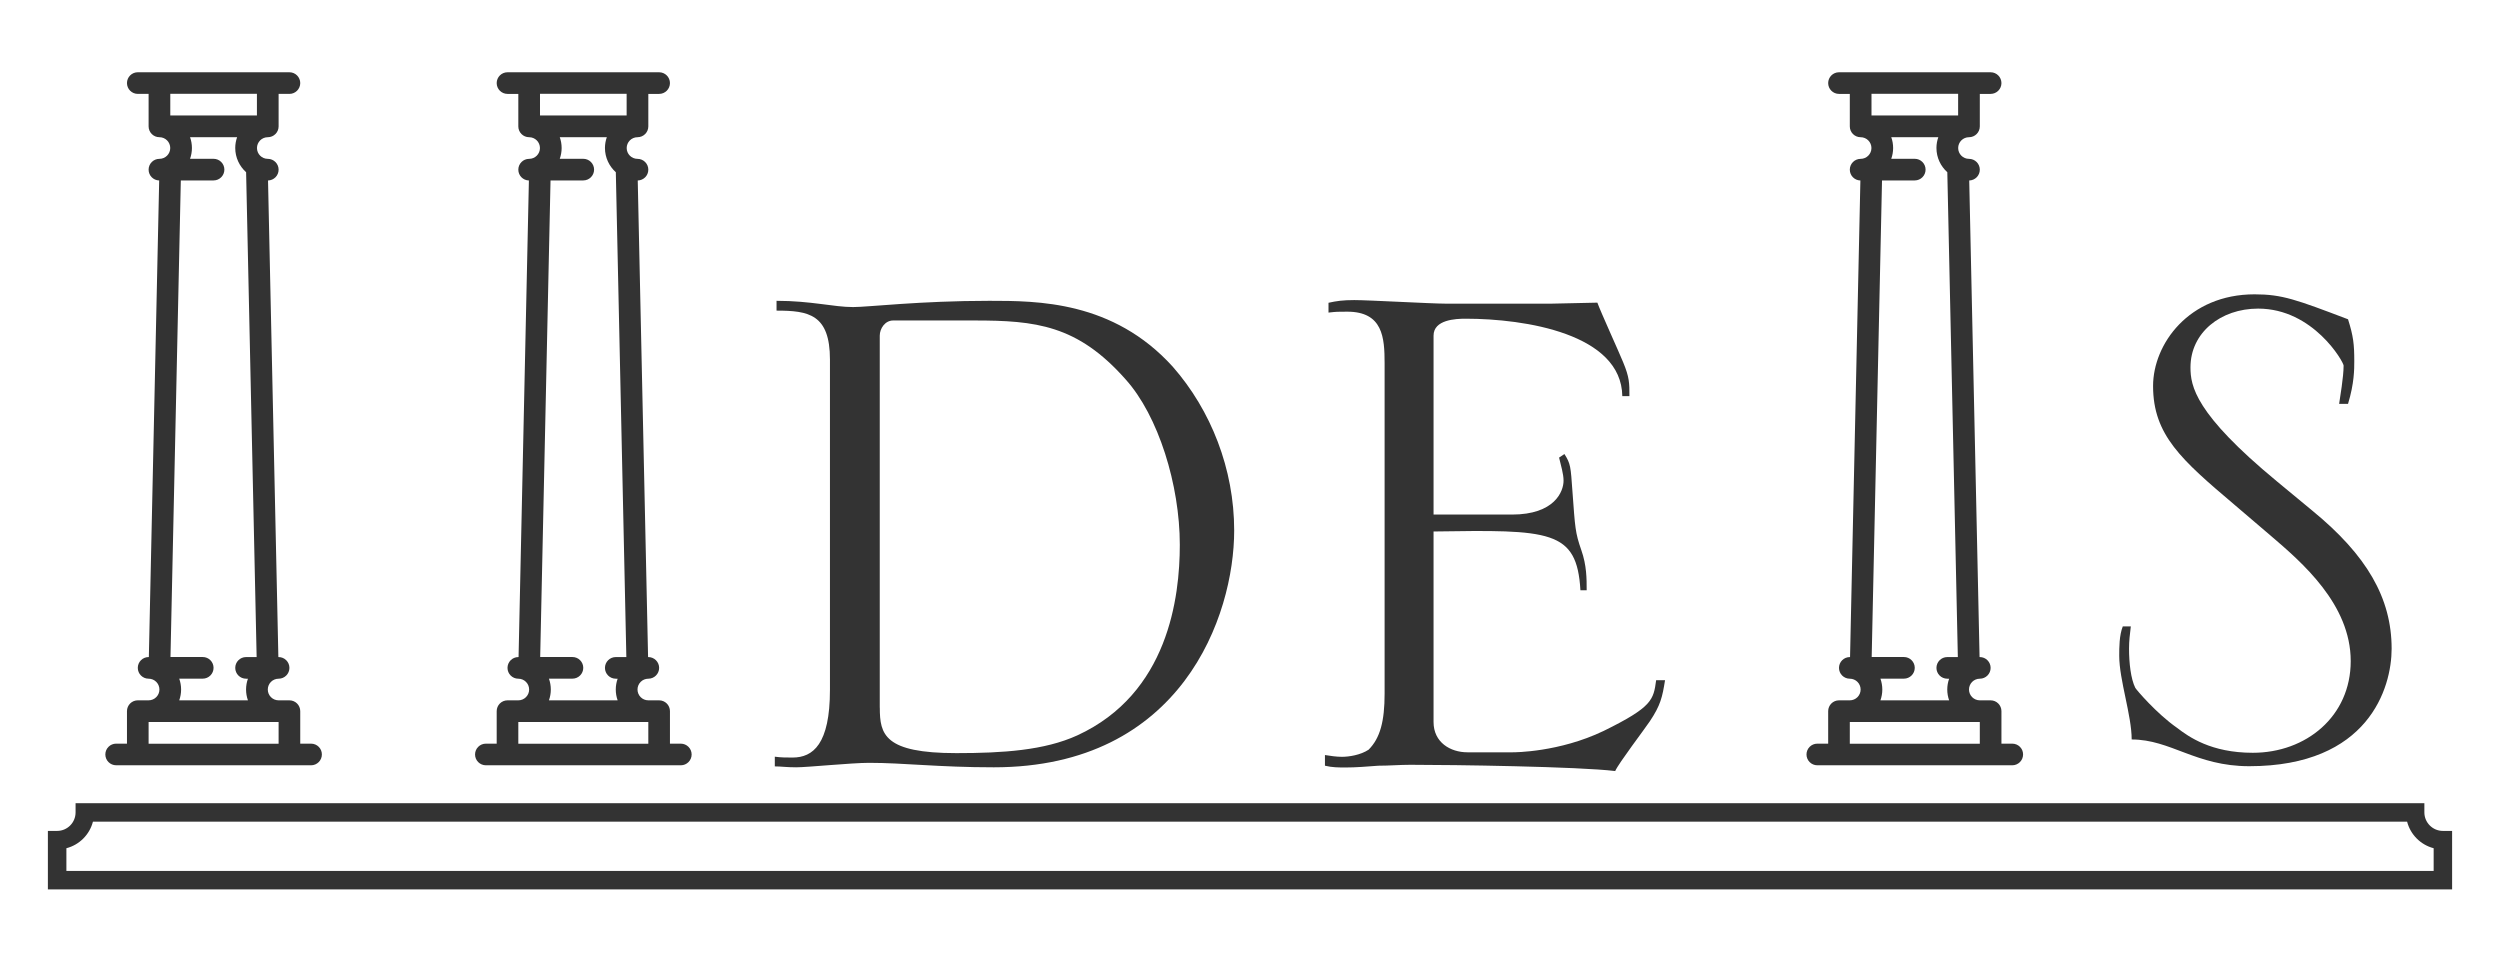 <?xml version="1.0" encoding="utf-8"?>
<!-- Generator: Adobe Illustrator 25.2.1, SVG Export Plug-In . SVG Version: 6.00 Build 0)  -->
<svg version="1.1" id="Livello_1" xmlns="http://www.w3.org/2000/svg" xmlns:xlink="http://www.w3.org/1999/xlink" x="0px" y="0px"
	 viewBox="0 0 520 200" style="enable-background:new 0 0 520 200;" xml:space="preserve">
<style type="text/css">
	.st0{fill:#333333;}
</style>
<g>
	<path class="st0" d="M64.7,154.68h-2.25v-6.76c0-1.24-1.01-2.25-2.25-2.25h-2.25c-1.24,0-2.25-1.01-2.25-2.25
		c0-1.24,1.01-2.25,2.25-2.25c1.24,0,2.25-1.01,2.25-2.25c0-1.24-1.01-2.25-2.25-2.25H57.9l-2.15-99.13c1.22-0.03,2.2-1.02,2.2-2.25
		c0-1.24-1.01-2.25-2.25-2.25c-1.24,0-2.25-1.01-2.25-2.25c0-1.24,1.01-2.25,2.25-2.25c1.24,0,2.25-1.01,2.25-2.25v-6.76h2.25
		c1.24,0,2.25-1.01,2.25-2.25c0-1.24-1.01-2.25-2.25-2.25H28.66c-1.24,0-2.25,1.01-2.25,2.25c0,1.24,1.01,2.25,2.25,2.25h2.25v6.76
		c0,1.24,1.01,2.25,2.25,2.25c1.24,0,2.25,1.01,2.25,2.25c0,1.24-1.01,2.25-2.25,2.25c-1.24,0-2.25,1.01-2.25,2.25
		c0,1.23,0.98,2.22,2.2,2.25l-2.15,99.13h-0.05c-1.24,0-2.25,1.01-2.25,2.25c0,1.24,1.01,2.25,2.25,2.25c1.24,0,2.25,1.01,2.25,2.25
		c0,1.24-1.01,2.25-2.25,2.25h-2.25c-1.24,0-2.25,1.01-2.25,2.25v6.76h-2.25c-1.24,0-2.25,1.01-2.25,2.25
		c0,1.24,1.01,2.25,2.25,2.25H64.7c1.24,0,2.25-1.01,2.25-2.25C66.96,155.69,65.95,154.68,64.7,154.68z M53.44,19.51v4.51H35.42
		v-4.51H53.44z M37.28,141.16h4.89c1.24,0,2.25-1.01,2.25-2.25c0-1.24-1.01-2.25-2.25-2.25h-6.71l2.15-99.13h6.81
		c1.24,0,2.25-1.01,2.25-2.25s-1.01-2.25-2.25-2.25h-4.89c0.25-0.71,0.39-1.46,0.39-2.25s-0.14-1.55-0.39-2.25h9.79
		c-0.25,0.71-0.39,1.46-0.39,2.25c0,2,0.88,3.8,2.26,5.04l2.19,100.85h-2.2c-1.24,0-2.25,1.01-2.25,2.25c0,1.24,1.01,2.25,2.25,2.25
		h0.39c-0.25,0.71-0.39,1.46-0.39,2.25c0,0.79,0.14,1.55,0.39,2.25H37.28c0.25-0.71,0.39-1.46,0.39-2.25
		C37.67,142.63,37.53,141.87,37.28,141.16z M30.91,150.18h27.04v4.51H30.91V150.18z"/>
	<path class="st0" d="M141.6,154.68h-2.25v-6.76c0-1.24-1.01-2.25-2.25-2.25h-2.25c-1.24,0-2.25-1.01-2.25-2.25
		c0-1.24,1.01-2.25,2.25-2.25c1.24,0,2.25-1.01,2.25-2.25c0-1.24-1.01-2.25-2.25-2.25h-0.05l-2.15-99.13
		c1.22-0.03,2.2-1.02,2.2-2.25c0-1.24-1.01-2.25-2.25-2.25c-1.24,0-2.25-1.01-2.25-2.25c0-1.24,1.01-2.25,2.25-2.25
		c1.24,0,2.25-1.01,2.25-2.25v-6.76h2.25c1.24,0,2.25-1.01,2.25-2.25c0-1.24-1.01-2.25-2.25-2.25h-31.54
		c-1.24,0-2.25,1.01-2.25,2.25c0,1.24,1.01,2.25,2.25,2.25h2.25v6.76c0,1.24,1.01,2.25,2.25,2.25c1.24,0,2.25,1.01,2.25,2.25
		c0,1.24-1.01,2.25-2.25,2.25c-1.24,0-2.25,1.01-2.25,2.25c0,1.23,0.98,2.22,2.2,2.25l-2.15,99.13h-0.05
		c-1.24,0-2.25,1.01-2.25,2.25c0,1.24,1.01,2.25,2.25,2.25c1.24,0,2.25,1.01,2.25,2.25c0,1.24-1.01,2.25-2.25,2.25h-2.25
		c-1.24,0-2.25,1.01-2.25,2.25v6.76h-2.25c-1.24,0-2.25,1.01-2.25,2.25c0,1.24,1.01,2.25,2.25,2.25h40.55
		c1.24,0,2.25-1.01,2.25-2.25C143.86,155.69,142.85,154.68,141.6,154.68z M130.34,19.51v4.51h-18.02v-4.51H130.34z M114.18,141.16
		h4.89c1.24,0,2.25-1.01,2.25-2.25c0-1.24-1.01-2.25-2.25-2.25h-6.71l2.15-99.13h6.81c1.24,0,2.25-1.01,2.25-2.25
		s-1.01-2.25-2.25-2.25h-4.89c0.25-0.71,0.39-1.46,0.39-2.25s-0.14-1.55-0.39-2.25h9.79c-0.25,0.71-0.39,1.46-0.39,2.25
		c0,2,0.88,3.8,2.26,5.04l2.19,100.85h-2.2c-1.24,0-2.25,1.01-2.25,2.25c0,1.24,1.01,2.25,2.25,2.25h0.39
		c-0.25,0.71-0.39,1.46-0.39,2.25c0,0.79,0.14,1.55,0.39,2.25h-14.29c0.25-0.71,0.39-1.46,0.39-2.25
		C114.57,142.63,114.43,141.87,114.18,141.16z M107.81,150.18h27.04v4.51h-27.04V150.18z"/>
	<path class="st0" d="M418.55,154.68h-2.25v-6.76c0-1.24-1.01-2.25-2.25-2.25h-2.25c-1.24,0-2.25-1.01-2.25-2.25
		c0-1.24,1.01-2.25,2.25-2.25c1.24,0,2.25-1.01,2.25-2.25c0-1.24-1.01-2.25-2.25-2.25h-0.05l-2.15-99.13
		c1.22-0.03,2.2-1.02,2.2-2.25c0-1.24-1.01-2.25-2.25-2.25c-1.24,0-2.25-1.01-2.25-2.25c0-1.24,1.01-2.25,2.25-2.25
		c1.24,0,2.25-1.01,2.25-2.25v-6.76h2.25c1.24,0,2.25-1.01,2.25-2.25c0-1.24-1.01-2.25-2.25-2.25h-31.54
		c-1.24,0-2.25,1.01-2.25,2.25c0,1.24,1.01,2.25,2.25,2.25h2.25v6.76c0,1.24,1.01,2.25,2.25,2.25c1.24,0,2.25,1.01,2.25,2.25
		c0,1.24-1.01,2.25-2.25,2.25c-1.24,0-2.25,1.01-2.25,2.25c0,1.23,0.98,2.22,2.2,2.25l-2.15,99.13h-0.05
		c-1.24,0-2.25,1.01-2.25,2.25c0,1.24,1.01,2.25,2.25,2.25c1.24,0,2.25,1.01,2.25,2.25c0,1.24-1.01,2.25-2.25,2.25h-2.25
		c-1.24,0-2.25,1.01-2.25,2.25v6.76H378c-1.24,0-2.25,1.01-2.25,2.25c0,1.24,1.01,2.25,2.25,2.25h40.55c1.24,0,2.25-1.01,2.25-2.25
		C420.81,155.69,419.8,154.68,418.55,154.68z M407.29,19.51v4.51h-18.02v-4.51H407.29z M391.13,141.16h4.89
		c1.24,0,2.25-1.01,2.25-2.25c0-1.24-1.01-2.25-2.25-2.25h-6.71l2.15-99.13h6.81c1.24,0,2.25-1.01,2.25-2.25s-1.01-2.25-2.25-2.25
		h-4.89c0.25-0.71,0.39-1.46,0.39-2.25s-0.14-1.55-0.39-2.25h9.79c-0.25,0.71-0.39,1.46-0.39,2.25c0,2,0.88,3.8,2.26,5.04
		l2.19,100.85h-2.2c-1.24,0-2.25,1.01-2.25,2.25c0,1.24,1.01,2.25,2.25,2.25h0.39c-0.25,0.71-0.39,1.46-0.39,2.25
		c0,0.79,0.14,1.55,0.39,2.25h-14.29c0.25-0.71,0.39-1.46,0.39-2.25C391.52,142.63,391.38,141.87,391.13,141.16z M384.76,150.18
		h27.04v4.51h-27.04V150.18z"/>
	<g>
		<path class="st0" d="M161.15,157.39c1.3,0.18,2.41,0.18,3.7,0.18c4.26,0,7.78-2.78,7.78-14.07V74.8c0-9.44-4.44-10.19-11.11-10.19
			v-2.04c7.22,0,11.85,1.3,15.93,1.3c3.15,0,13.89-1.3,28.33-1.3c10,0,25.74,0,38.15,13.7c7.96,9.07,12.78,21.3,12.78,34.07
			c0,17.78-10.93,49.26-50,49.26c-11.48,0-18.7-0.93-25.93-0.93c-3.7,0-12.78,0.93-15.18,0.93c-2.04,0-3.15-0.19-4.44-0.19V157.39z
			 M183,147.21c0,5.56,0.93,9.44,15.92,9.44c9.63,0,18.33-0.56,25.18-3.7c18.89-8.7,21.3-28.7,21.3-39.63
			c0-12.41-4.44-26.85-11.3-34.44c-10-11.3-18.7-12.22-31.48-12.22h-16.85c-1.67,0-2.78,1.67-2.78,3.15V147.21z"/>
		<path class="st0" d="M332.25,62.95c0.74,2.04,4.63,10.55,5.37,12.41c1.3,3.15,1.3,4.26,1.3,7.04h-1.48
			c-0.18-12.96-20.18-16.11-32.59-16.11c-2.04,0-6.67,0.19-6.67,3.52v37.22h16.3c8.89,0,10.74-4.81,10.74-7.04
			c0-1.48-0.56-3.15-0.93-4.81l1.11-0.74c1.3,2.04,1.3,2.59,1.67,7.78c0.56,7.59,0.56,8.52,1.85,12.22
			c1.11,3.15,1.11,5.93,1.11,8.33h-1.3c-0.74-12.59-6.3-12.59-30.55-12.22v39.63c0,4.26,3.52,6.3,7.04,6.3h9.44
			c0.37,0,9.63,0,18.89-4.44c10.18-5,10.37-6.48,10.93-10.55h1.85c-0.56,3.52-0.93,5.19-3.15,8.52c-1.11,1.67-6.48,8.7-7.22,10.37
			c-7.59-0.93-33.7-1.3-42.59-1.3c-2.22,0-4.44,0.19-6.67,0.19c-2.41,0.18-4.63,0.37-6.85,0.37c-1.3,0-2.78,0-4.26-0.37v-2.22
			c1.11,0.18,2.41,0.37,3.52,0.37c1.48,0,3.89-0.37,5.56-1.48c2.41-2.41,3.33-5.93,3.33-11.67v-68.7c0-5.37-0.37-10.74-7.78-10.74
			c-2.04,0-2.22,0-3.89,0.19v-2.04c1.67-0.37,2.96-0.56,5.37-0.56c2.96,0,16.11,0.74,18.89,0.74h22.22L332.25,62.95z"/>
	</g>
	<g>
		<g>
			<path class="st0" d="M480.98,106.23c11.3,9.26,16.48,18.15,16.48,28.7c0,8.15-4.81,24.44-29.63,24.44
				c-11.11,0-16.3-5.56-24.44-5.56c0-5-2.59-12.41-2.59-17.41c0-1.67,0-4.26,0.74-6.11h1.67c-0.19,1.67-0.37,2.96-0.37,4.63
				c0,2.96,0.37,6.3,1.3,8.15c0.19,0.37,4.44,5.37,8.7,8.33c2.41,1.85,7.04,5.18,15.74,5.18c11.11,0,20.37-7.59,20.37-19.07
				c0-11.85-10.18-20.56-16.67-26.11l-7.59-6.48c-10.93-9.26-16.85-14.44-16.85-24.63c0-8.7,7.41-19.07,21.11-19.07
				c5.74,0,8.7,1.11,19.44,5.19c1.11,3.52,1.3,5.19,1.3,8.7c0,1.67,0,4.63-1.3,8.89h-1.85c0.18-1.3,0.93-5.56,0.93-7.96
				c0-0.74-6.3-11.85-17.78-11.85c-7.78,0-14.07,5-14.07,12.22c0,3.89,0.93,9.63,17.96,23.7L480.98,106.23z"/>
		</g>
	</g>
	<path class="st0" d="M510.04,185H9.96v-12.17h1.92c2.12,0,3.84-1.72,3.84-3.85v-1.92h488.55v1.92c0,2.12,1.73,3.85,3.85,3.85h1.92
		V185z M13.8,181.15H506.2v-4.72c-2.7-0.7-4.83-2.83-5.52-5.52H19.33c-0.7,2.7-2.83,4.83-5.52,5.52V181.15z"/>
</g>
</svg>
